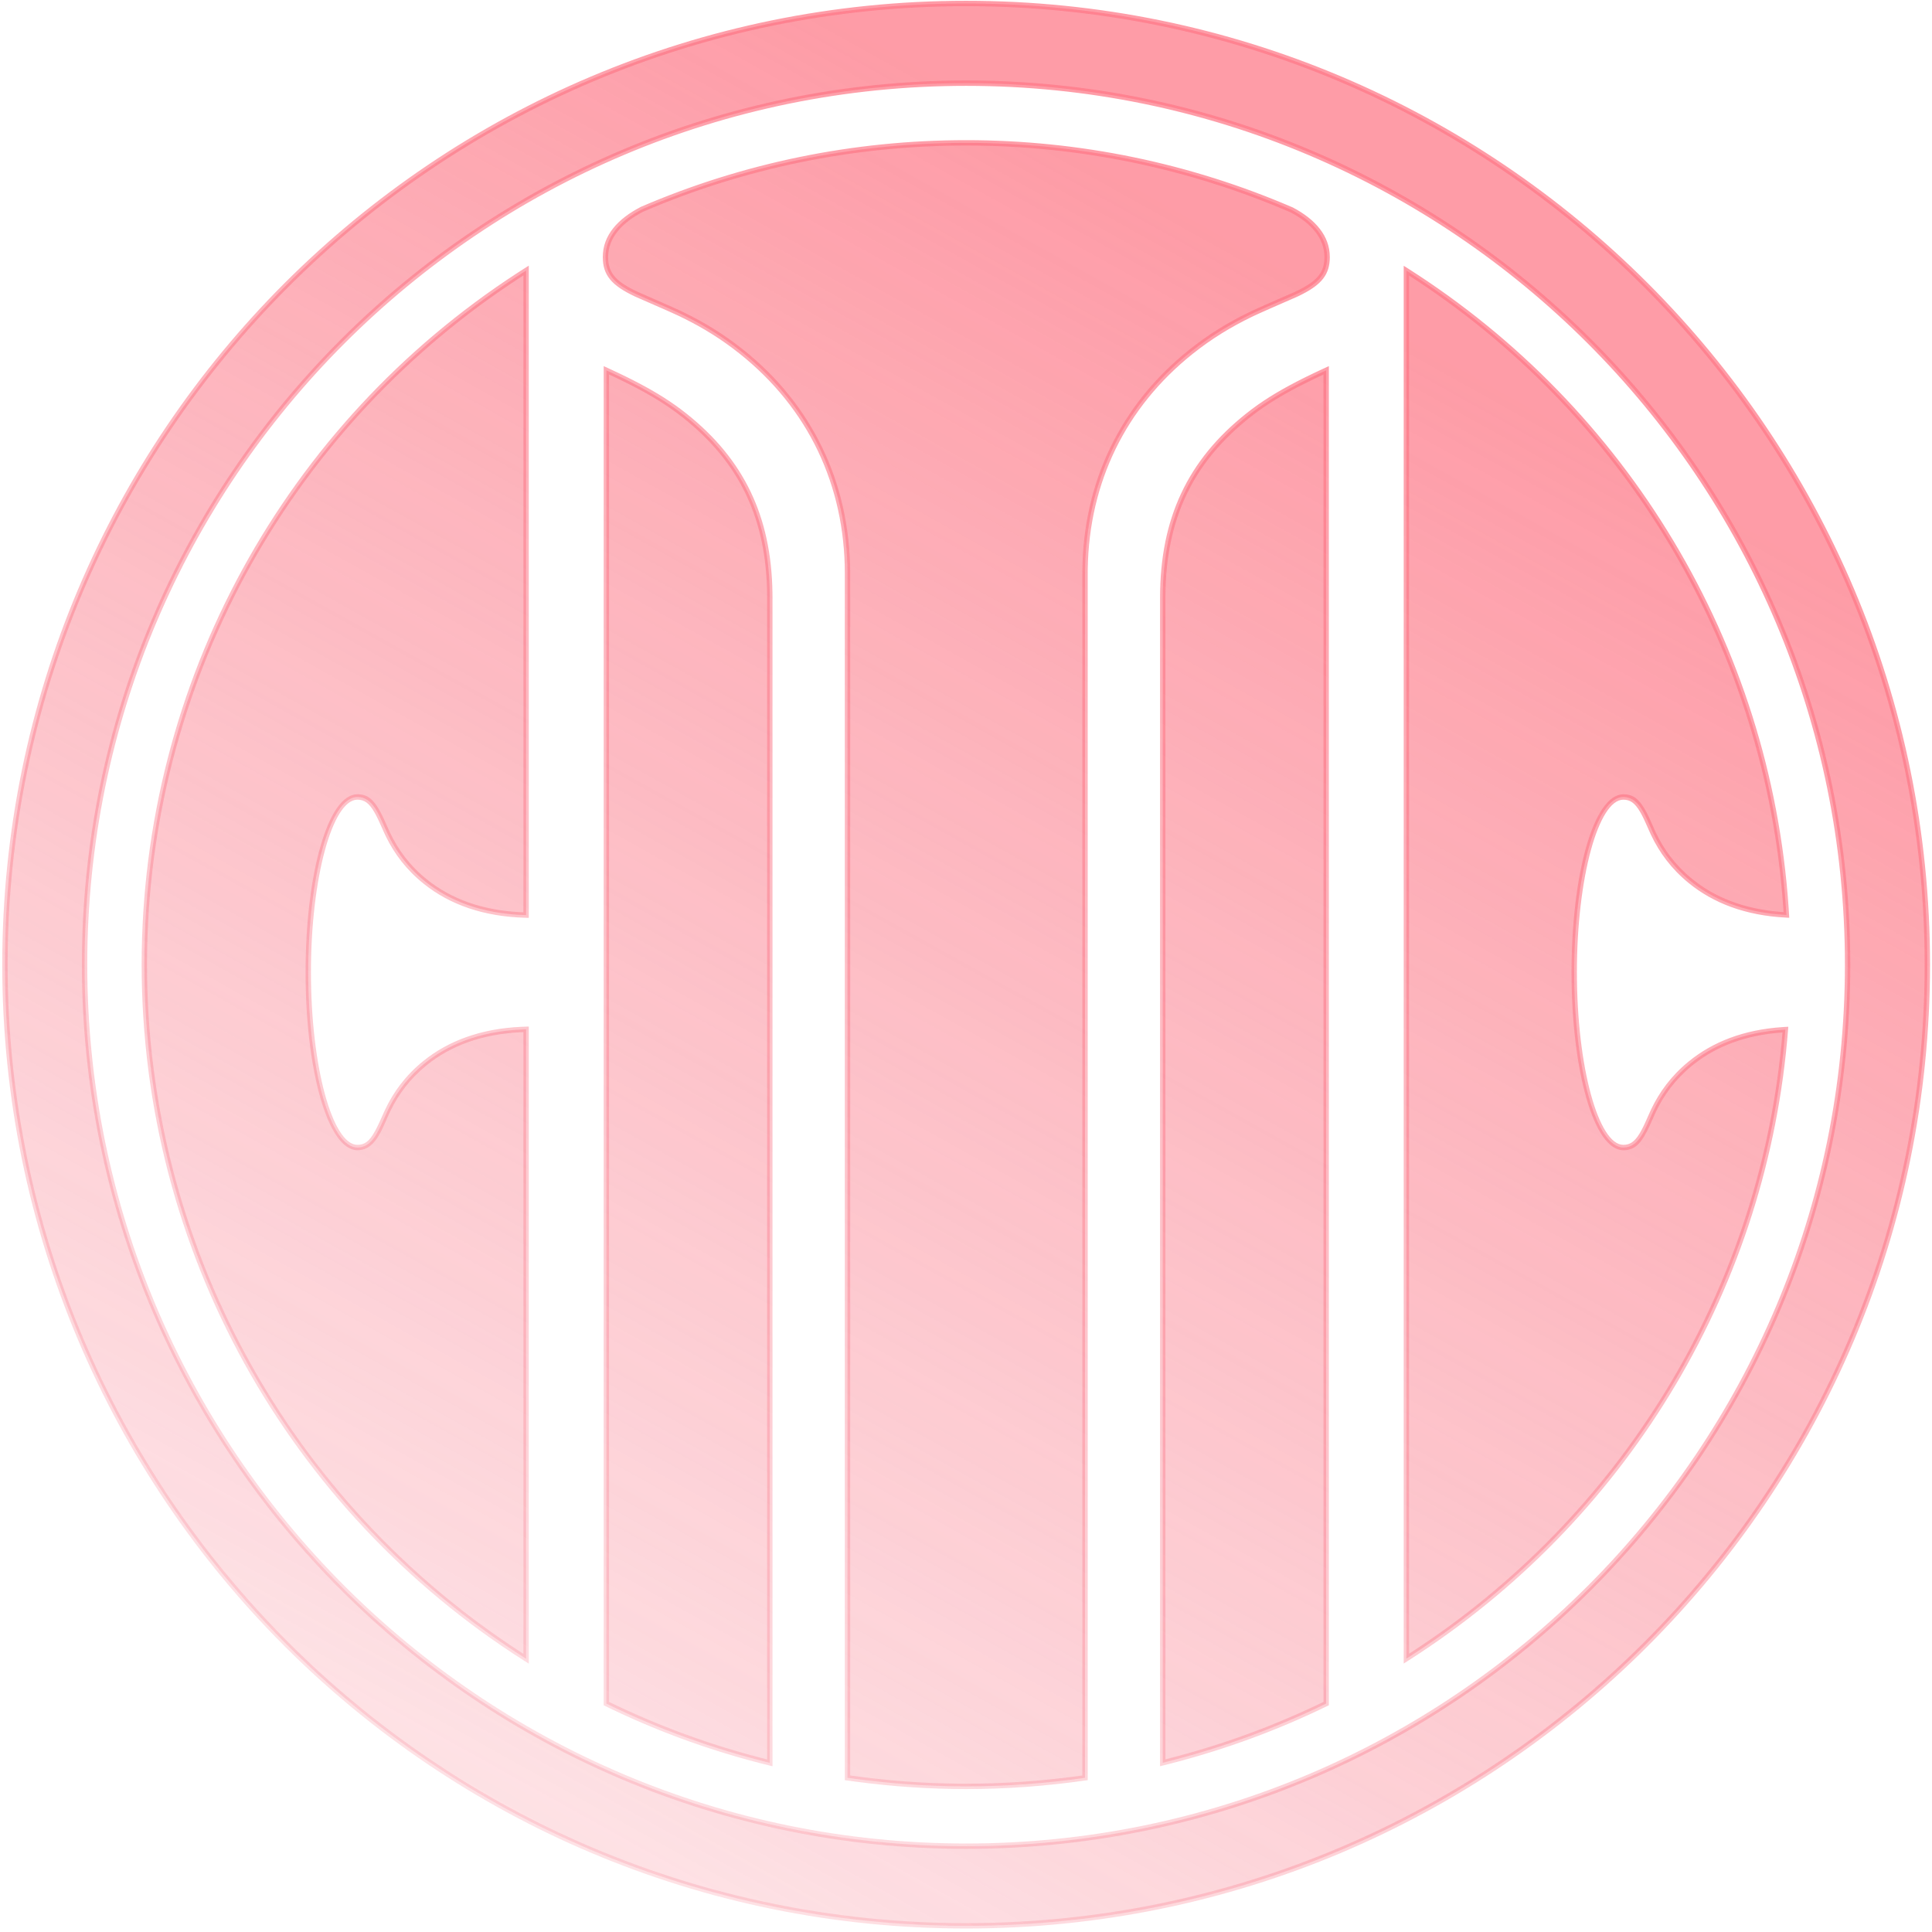 <?xml version="1.0" encoding="UTF-8"?>
<svg width="719px" height="719px" viewBox="0 0 719 719" version="1.1" xmlns="http://www.w3.org/2000/svg" xmlns:xlink="http://www.w3.org/1999/xlink">
    <title>机器人红色logo背景</title>
    <defs>
        <linearGradient x1="58.483%" y1="9.986%" x2="4.135%" y2="107.523%" id="linearGradient-1">
            <stop stop-color="#FD6475" stop-opacity="0.731" offset="0%"></stop>
            <stop stop-color="#F66D80" stop-opacity="0.096" offset="100%"></stop>
        </linearGradient>
        <filter x="-0.0%" y="-0.0%" width="100.0%" height="100.0%" filterUnits="objectBoundingBox" id="filter-2">
            <feGaussianBlur stdDeviation="0" in="SourceGraphic"></feGaussianBlur>
        </filter>
        <linearGradient x1="58.483%" y1="9.986%" x2="4.135%" y2="107.523%" id="linearGradient-3">
            <stop stop-color="#FD6475" stop-opacity="0.731" offset="0%"></stop>
            <stop stop-color="#F66D80" stop-opacity="0.096" offset="100%"></stop>
        </linearGradient>
        <filter x="0.0%" y="0.0%" width="100.0%" height="100.0%" filterUnits="objectBoundingBox" id="filter-4">
            <feGaussianBlur stdDeviation="0" in="SourceGraphic"></feGaussianBlur>
        </filter>
    </defs>
    <g id="页面-1" stroke="none" stroke-width="1" fill="none" fill-rule="evenodd" opacity="0.875">
        <g id="机器人首页红色2" transform="translate(-482, 1)">
            <g id="机器人红色logo背景" transform="translate(481.84, -1.708)">
                <path d="M359.711,2 C557.284,2 717.423,162.165 717.423,359.709 C717.423,557.253 557.284,717.411 359.711,717.411 C162.167,717.411 2,557.253 2,359.709 C2,162.165 162.167,2 359.711,2 Z M359.711,31.657 C178.518,31.657 31.638,178.53 31.638,359.709 C31.638,540.898 178.518,687.776 359.711,687.776 C540.905,687.776 687.752,540.898 687.752,359.709 C687.752,178.53 540.905,31.657 359.711,31.657 Z M359.714,53.869 C402.777,53.869 443.732,62.793 480.917,78.844 C486.594,81.877 494.054,87.545 494.054,96.389 C494.054,112.592 471.586,109.17 443.444,131.582 C417.437,152.306 403.96,181.473 403.96,214.156 L403.96,214.156 L403.96,662.325 C389.525,664.397 374.744,665.517 359.714,665.517 C344.731,665.517 329.996,664.397 315.564,662.325 L315.564,662.325 L315.564,214.156 C315.564,181.473 302.106,152.306 276.079,131.582 C247.966,109.17 225.488,112.592 225.488,96.389 C225.488,87.296 233.304,81.589 239.082,78.595 C276.079,62.687 316.868,53.869 359.714,53.869 Z M225.829,138.525 C232.204,141.457 244.971,147.423 255.057,155.454 C275.872,172.034 286.646,193.116 286.646,223.173 L286.646,223.173 L286.646,656.755 C265.419,651.544 245.053,644.1 225.829,634.715 L225.829,634.715 Z M493.701,138.52 L493.701,634.703 C474.465,644.07 454.113,651.483 432.879,656.729 L432.879,656.729 L432.879,223.176 C432.879,193.116 443.663,172.034 464.473,155.454 C474.551,147.418 487.325,141.459 493.701,138.52 L493.701,138.52 Z M195.953,101.384 L195.953,341.265 C161.136,340.386 148.334,319.304 144.458,311.111 C141.27,304.389 139.204,297.304 133.178,297.304 C123.081,297.304 114.881,326.518 114.881,362.529 C114.881,398.578 123.081,427.766 133.178,427.766 C138.135,427.766 140.412,422.967 142.839,417.529 L143.125,416.887 C143.221,416.672 143.317,416.456 143.414,416.24 L143.706,415.591 C143.951,415.048 144.201,414.505 144.458,413.964 C148.295,405.841 160.881,385.09 194.915,383.81 L195.953,383.778 L195.953,618.023 C110.552,563.776 53.876,468.372 53.876,359.709 C53.876,251.042 110.552,155.617 195.953,101.384 Z M523.557,101.431 C604.032,152.584 658.956,240.312 664.975,341.206 C631.721,339.527 619.376,319.15 615.551,311.112 C612.403,304.39 610.33,297.305 604.292,297.305 C594.195,297.305 586.009,326.519 586.009,362.53 C586.009,398.566 594.195,427.766 604.292,427.766 C610.33,427.766 612.403,420.674 615.551,413.964 C619.357,405.961 631.635,385.682 664.598,383.878 C656.972,481.396 603.599,566.072 525.918,616.454 L523.557,617.97 L523.557,101.431 Z" id="形状结合" fill="url(#linearGradient-1)" filter="url(#filter-2)"></path>
                <path d="M359.711,1 C557.827,1 718.423,161.604 718.423,359.709 C718.423,557.813 557.828,718.411 359.711,718.411 C161.613,718.411 1,557.804 1,359.709 C1,161.613 161.615,1 359.711,1 Z M359.711,3 C162.719,3 3,162.718 3,359.709 C3,556.699 162.718,716.411 359.711,716.411 C556.723,716.411 716.423,556.709 716.423,359.709 C716.423,162.708 556.722,3 359.711,3 Z M359.711,30.657 C541.45,30.657 688.752,177.971 688.752,359.709 C688.752,541.456 541.45,688.776 359.711,688.776 C177.966,688.776 30.638,541.45 30.638,359.709 C30.638,177.977 177.967,30.657 359.711,30.657 Z M359.711,32.657 C179.071,32.657 32.638,179.081 32.638,359.709 C32.638,540.346 179.071,686.776 359.711,686.776 C540.346,686.776 686.752,540.352 686.752,359.709 C686.752,179.075 540.345,32.657 359.711,32.657 Z M359.714,52.869 C402.048,52.869 443.191,61.47 481.388,77.962 C489.667,82.385 495.054,88.456 495.054,96.389 C495.054,102.868 491.964,106.605 484.489,110.367 L483.686,110.764 L483.185,111.003 L482.312,111.396 L473.373,115.307 L470.799,116.446 L468.462,117.496 L467.043,118.149 L466.551,118.381 L466.109,118.592 C458.216,122.412 451.142,126.73 444.067,132.364 C419.088,152.269 405.504,180.267 404.976,212.211 L404.964,213.181 L404.96,214.156 L404.96,663.191 L404.102,663.314 C389.339,665.434 374.519,666.517 359.714,666.517 C346.179,666.517 332.629,665.607 319.078,663.818 L317.23,663.569 L314.564,663.194 L314.564,214.156 C314.564,181.394 300.952,152.666 275.456,132.364 C268.671,126.955 261.885,122.759 254.373,119.053 L253.219,118.49 L251.987,117.913 L249.856,116.944 L247.047,115.694 L237.028,111.305 L236.272,110.962 C227.913,106.99 224.488,103.208 224.488,96.389 C224.488,88.265 230.071,82.137 238.687,77.677 C276.578,61.384 317.555,52.869 359.714,52.869 Z M359.714,54.869 C317.828,54.869 277.12,63.328 239.542,79.483 C231.584,83.606 226.488,89.199 226.488,96.389 C226.488,101.663 228.824,104.787 234.882,108.026 L235.598,108.401 L236.347,108.777 C236.475,108.84 236.604,108.903 236.734,108.966 L237.289,109.23 L238.614,109.82 L245.658,112.898 L249.233,114.475 L251.19,115.351 L253.22,116.279 L254.055,116.673 L254.302,116.792 C262.317,120.672 269.511,125.067 276.702,130.8 C302.419,151.277 316.285,180.205 316.56,213.156 L316.564,214.156 L316.564,661.455 L317.506,661.588 C330.328,663.356 343.15,664.333 355.959,664.493 L357.88,664.517 L359.714,664.517 C373.81,664.517 387.921,663.529 401.984,661.593 L402.96,661.456 L402.96,214.152 L402.964,213.168 C403.236,180.218 417.114,151.284 442.821,130.8 C449.732,125.296 456.642,121.026 464.28,117.26 L465.486,116.672 L466.638,116.132 L468.005,115.507 L470.762,114.274 L473.51,113.062 L481.465,109.584 L482.414,109.156 C482.681,109.029 482.942,108.903 483.197,108.777 L483.946,108.401 C484.068,108.338 484.189,108.276 484.308,108.213 L485.007,107.84 C490.808,104.666 493.054,101.562 493.054,96.389 C493.054,89.373 488.143,83.838 480.52,79.762 C442.647,63.413 401.774,54.869 359.714,54.869 Z M224.829,635.342 L224.829,136.964 L226.247,137.616 C226.832,137.885 227.409,138.152 227.979,138.418 L229.668,139.211 L231.315,139.997 C231.586,140.128 231.855,140.258 232.123,140.388 L233.71,141.166 C234.494,141.554 235.264,141.941 236.021,142.328 L237.517,143.1 C244.419,146.705 250.223,150.326 255.68,154.672 C276.88,171.559 287.225,192.697 287.633,221.399 L287.643,222.271 L287.646,223.173 L287.646,658.03 L286.407,657.726 C266.433,652.822 247.043,645.905 228.5,637.11 L226.913,636.352 L224.829,635.342 Z M494.701,136.958 L494.701,635.329 L494.139,635.602 C475.75,644.556 456.467,651.672 436.509,656.842 L434.796,657.281 L431.879,658.01 L431.879,223.176 C431.879,193.571 442.217,171.907 463.849,154.672 C469.55,150.127 475.576,146.408 482.917,142.629 L484.403,141.872 L485.926,141.112 L487.488,140.348 C488.015,140.092 488.549,139.835 489.09,139.577 L490.733,138.798 L492.421,138.01 L494.701,136.958 Z M226.829,140.089 L226.829,634.088 L227.783,634.551 C245.628,643.141 264.278,649.975 283.488,654.929 L285.185,655.361 L285.646,655.476 L285.646,223.177 L285.643,222.281 C285.437,193.741 275.374,172.916 254.434,156.236 C247.214,150.487 239.32,146.002 228.964,141.092 L227.165,140.245 L226.829,140.089 Z M492.701,634.076 L492.701,140.086 L492.428,140.213 C491.844,140.486 491.267,140.757 490.698,141.027 L489.015,141.831 L487.377,142.627 C478.489,146.991 471.557,151.084 465.096,156.236 C444.153,172.922 434.082,193.756 433.882,222.308 L433.879,223.176 L433.879,655.448 L434.308,655.341 C453.589,650.463 472.245,643.761 490.076,635.333 L491.695,634.562 L492.701,634.076 Z M196.953,99.564 L196.953,342.29 L195.928,342.264 C180.058,341.864 167.546,337.336 157.98,329.713 C151.396,324.467 146.9,318.407 143.829,312.111 L143.553,311.538 L142.942,310.22 L141.545,307.098 L141.207,306.359 L140.877,305.657 L140.553,304.992 C140.5,304.884 140.447,304.777 140.394,304.672 L140.079,304.06 L139.769,303.483 L139.462,302.941 C137.529,299.61 135.766,298.304 133.178,298.304 C123.97,298.304 115.881,327.135 115.881,362.529 C115.881,397.95 123.967,426.766 133.178,426.766 C135.893,426.766 137.63,425.434 139.698,421.698 L139.996,421.148 C140.046,421.054 140.096,420.958 140.147,420.861 L140.453,420.26 C140.505,420.157 140.557,420.053 140.609,419.947 L140.925,419.295 L141.415,418.25 L141.753,417.507 L142.795,415.179 L143.111,414.483 L143.409,413.842 L143.554,413.536 C146.585,407.119 151.079,400.917 157.735,395.543 C166.954,388.099 178.95,383.548 194.11,382.843 L194.883,382.811 L196.953,382.745 L196.953,619.843 L195.417,618.868 C107.344,562.923 52.876,465.987 52.876,359.709 C52.876,254.484 106.266,158.406 192.785,102.229 L195.417,100.539 L196.953,99.564 Z M522.557,99.61 L524.094,100.587 C605.893,152.582 658.994,240.311 665.782,338.178 L665.974,341.147 L666.04,342.261 L664.925,342.205 C649.755,341.439 637.777,336.821 628.594,329.318 C622.073,323.99 617.669,317.892 614.645,311.536 L614.339,310.873 L613.518,309.041 L612.721,307.241 L612.388,306.503 C612.333,306.383 612.278,306.265 612.224,306.148 L611.901,305.464 L611.584,304.816 L611.273,304.203 C611.222,304.104 611.17,304.006 611.119,303.91 L610.815,303.348 L610.513,302.819 C608.612,299.577 606.858,298.305 604.292,298.305 C595.087,298.305 587.009,327.126 587.009,362.53 C587.009,397.952 595.085,426.766 604.292,426.766 C606.722,426.766 608.424,425.625 610.213,422.747 L610.512,422.252 L610.813,421.723 C610.914,421.541 611.016,421.354 611.118,421.161 L611.427,420.565 L611.741,419.935 L612.061,419.269 L612.387,418.567 L612.794,417.666 L614.165,414.581 L614.49,413.873 C614.543,413.759 614.595,413.646 614.648,413.534 C617.652,407.218 622.03,401.141 628.506,395.823 C637.468,388.463 649.102,383.861 663.782,382.925 L664.544,382.88 L665.684,382.818 L665.595,383.956 C658.176,478.825 607.176,563.898 528.841,615.734 L526.459,617.295 L522.557,619.8 L522.557,99.61 Z M194.953,103.214 L193.874,103.907 C109.636,158.602 57.011,251.366 54.94,353.448 L54.893,356.544 L54.876,359.709 C54.876,464.24 107.912,559.671 193.874,615.5 L194.953,616.193 L194.953,384.81 L194.188,384.842 C179.463,385.528 167.878,389.924 158.991,397.099 C152.787,402.108 148.538,407.866 145.63,413.833 L145.22,414.692 L144.776,415.652 L144.038,417.294 L143.571,418.342 L143.225,419.107 L142.898,419.817 L142.589,420.475 L142.294,421.087 L142.011,421.655 C141.965,421.746 141.919,421.836 141.873,421.924 L141.604,422.435 C141.515,422.599 141.427,422.758 141.34,422.912 L141.079,423.361 C141.036,423.433 140.993,423.505 140.95,423.575 L140.69,423.988 C140.603,424.122 140.515,424.253 140.427,424.381 L140.158,424.76 L139.882,425.128 C139.836,425.188 139.788,425.249 139.741,425.309 C137.942,427.574 135.828,428.766 133.178,428.766 C122.185,428.766 113.881,399.172 113.881,362.529 C113.881,325.913 122.188,296.304 133.178,296.304 C136.836,296.304 139.104,298.122 141.512,302.5 L141.841,303.113 C141.951,303.323 142.062,303.538 142.173,303.759 L142.509,304.436 C142.565,304.552 142.621,304.669 142.678,304.788 L143.02,305.515 L143.414,306.378 L144.471,308.745 L144.91,309.714 L145.209,310.36 L145.362,310.684 C148.316,316.928 152.706,322.954 159.226,328.149 C167.99,335.133 179.341,339.431 193.688,340.177 L194.446,340.213 L194.953,340.232 L194.953,103.214 Z M524.557,103.261 L524.557,616.139 L525.374,615.615 C602.96,565.295 654.091,482.382 663.105,389.472 L663.365,386.654 L663.506,384.949 L663.152,384.973 C649.747,385.952 639.049,390.09 630.694,396.632 L630.232,396.998 L629.775,397.369 C623.551,402.481 619.341,408.323 616.456,414.388 L616.148,415.055 L614.547,418.645 L614.197,419.419 L613.853,420.158 L613.513,420.864 L613.178,421.536 C610.563,426.671 608.237,428.766 604.292,428.766 C593.303,428.766 585.009,399.175 585.009,362.53 C585.009,325.904 593.305,296.305 604.292,296.305 C607.734,296.305 609.945,297.9 612.188,301.716 L612.517,302.29 L612.847,302.896 L613.179,303.535 L613.514,304.207 L613.853,304.913 C613.91,305.033 613.968,305.155 614.025,305.278 L614.372,306.034 L615.864,309.395 L616.159,310.044 C616.26,310.266 616.359,310.48 616.454,310.682 C619.357,316.785 623.591,322.648 629.86,327.769 C638.255,334.629 649.093,338.994 662.763,340.062 L663.512,340.117 L663.905,340.143 L663.787,338.317 C657.178,243.033 606.38,157.422 527.862,105.416 L525.475,103.851 L524.557,103.261 Z" id="形状结合" fill="url(#linearGradient-3)" filter="url(#filter-4)"></path>
            </g>
        </g>
    </g>
</svg>